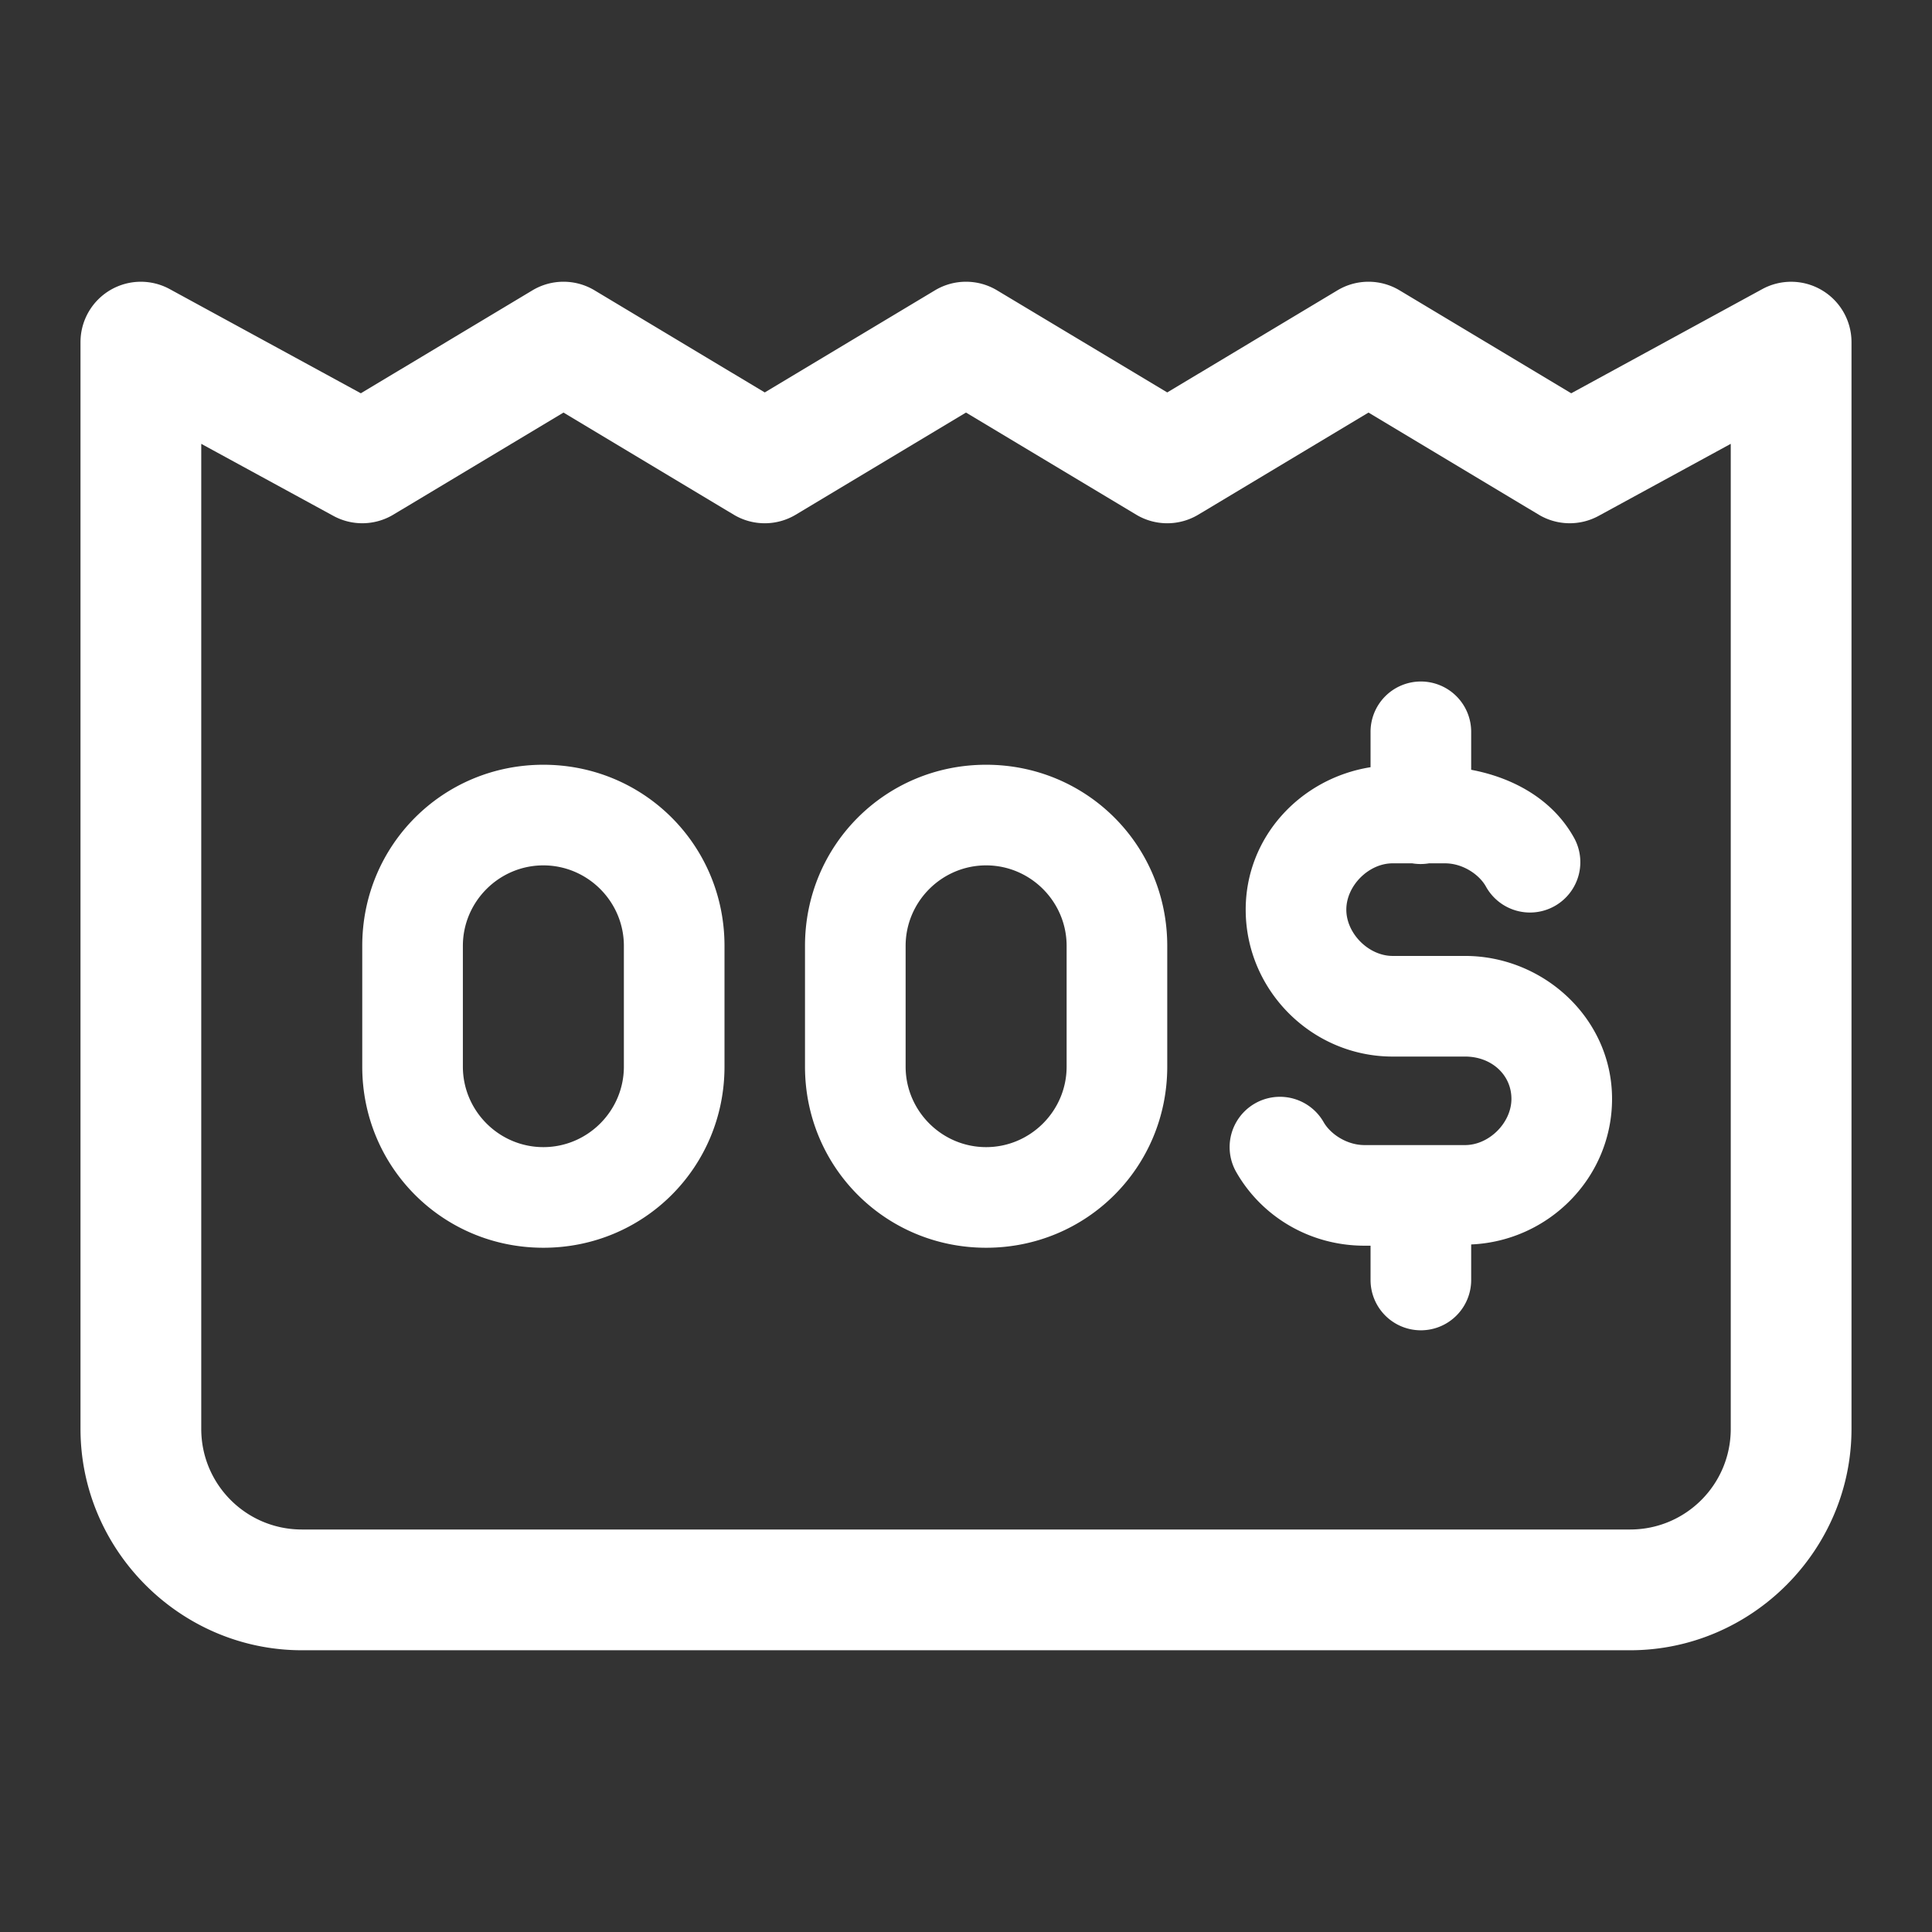 <svg xmlns="http://www.w3.org/2000/svg" viewBox="0 0 48 48">
    <rect x="0" y="0" width="48" height="48" fill="#333333" stroke="none"/>
    <path d="M3.498 7 A 1.5 1.5 0 0 0 2 8.5L2 35.5C2 38.518 4.482 41 7.5 41L40.5 41C43.518 41 46 38.518 46 35.5L46 8.5 A 1.5 1.5 0 0 0 43.781 7.184L39.037 9.771L34.771 7.213 A 1.5 1.5 0 0 0 33.229 7.213L29 9.75L24.771 7.213 A 1.5 1.5 0 0 0 23.229 7.213L19 9.75L14.771 7.213 A 1.5 1.5 0 0 0 13.229 7.213L8.965 9.771L4.219 7.184 A 1.5 1.5 0 0 0 3.498 7 z M 14 10.25L18.229 12.787 A 1.5 1.5 0 0 0 19.771 12.787L24 10.25L28.229 12.787 A 1.5 1.5 0 0 0 29.771 12.787L34 10.25L38.229 12.787 A 1.5 1.5 0 0 0 39.719 12.816L43 11.027L43 35.5C43 36.882 41.882 38 40.5 38L7.5 38C6.118 38 5 36.882 5 35.5L5 11.027L8.281 12.816 A 1.5 1.5 0 0 0 9.771 12.787L14 10.25 z M 35.281 16.932 A 1.25 1.25 0 0 0 34.051 18.199L34.051 19.061C32.314 19.337 30.949 20.789 30.949 22.6C30.949 24.605 32.594 26.25 34.6 26.25L36.4 26.25C37.059 26.25 37.551 26.706 37.551 27.301C37.551 27.896 36.995 28.449 36.4 28.449L33.9 28.449C33.463 28.449 33.056 28.178 32.885 27.879 A 1.25 1.25 0 0 0 30.715 29.121C31.344 30.222 32.537 30.949 33.9 30.949L34.051 30.949L34.051 31.801 A 1.25 1.25 0 1 0 36.551 31.801L36.551 30.918C38.483 30.834 40.051 29.253 40.051 27.301C40.051 25.296 38.341 23.75 36.4 23.75L34.6 23.75C34.005 23.75 33.449 23.194 33.449 22.6C33.449 22.005 34.005 21.449 34.6 21.449L35.086 21.449 A 1.25 1.25 0 0 0 35.504 21.449L35.9 21.449C36.337 21.449 36.743 21.72 36.914 22.02 A 1.251 1.251 0 1 0 39.086 20.779C38.567 19.87 37.618 19.326 36.551 19.125L36.551 18.199 A 1.25 1.25 0 0 0 35.281 16.932 z M 13.5 19C11 19 9 21 9 23.5L9 26.5C9 29 11 31 13.5 31C16 31 18 29 18 26.5L18 23.5C18 21 16 19 13.5 19 z M 24.5 19C22 19 20 21 20 23.5L20 26.5C20 29 22 31 24.5 31C27 31 29 29 29 26.5L29 23.5C29 21 27 19 24.5 19 z M 13.5 21.5C14.6 21.5 15.5 22.4 15.5 23.5L15.5 26.5C15.5 27.6 14.6 28.5 13.5 28.5C12.4 28.5 11.5 27.6 11.5 26.5L11.5 23.5C11.5 22.4 12.4 21.5 13.5 21.5 z M 24.5 21.5C25.6 21.5 26.5 22.4 26.5 23.5L26.5 26.5C26.5 27.6 25.6 28.5 24.5 28.5C23.4 28.5 22.5 27.6 22.5 26.5L22.5 23.5C22.5 22.4 23.4 21.5 24.5 21.5 z"
          fill="#FFFFFF"/>
</svg>